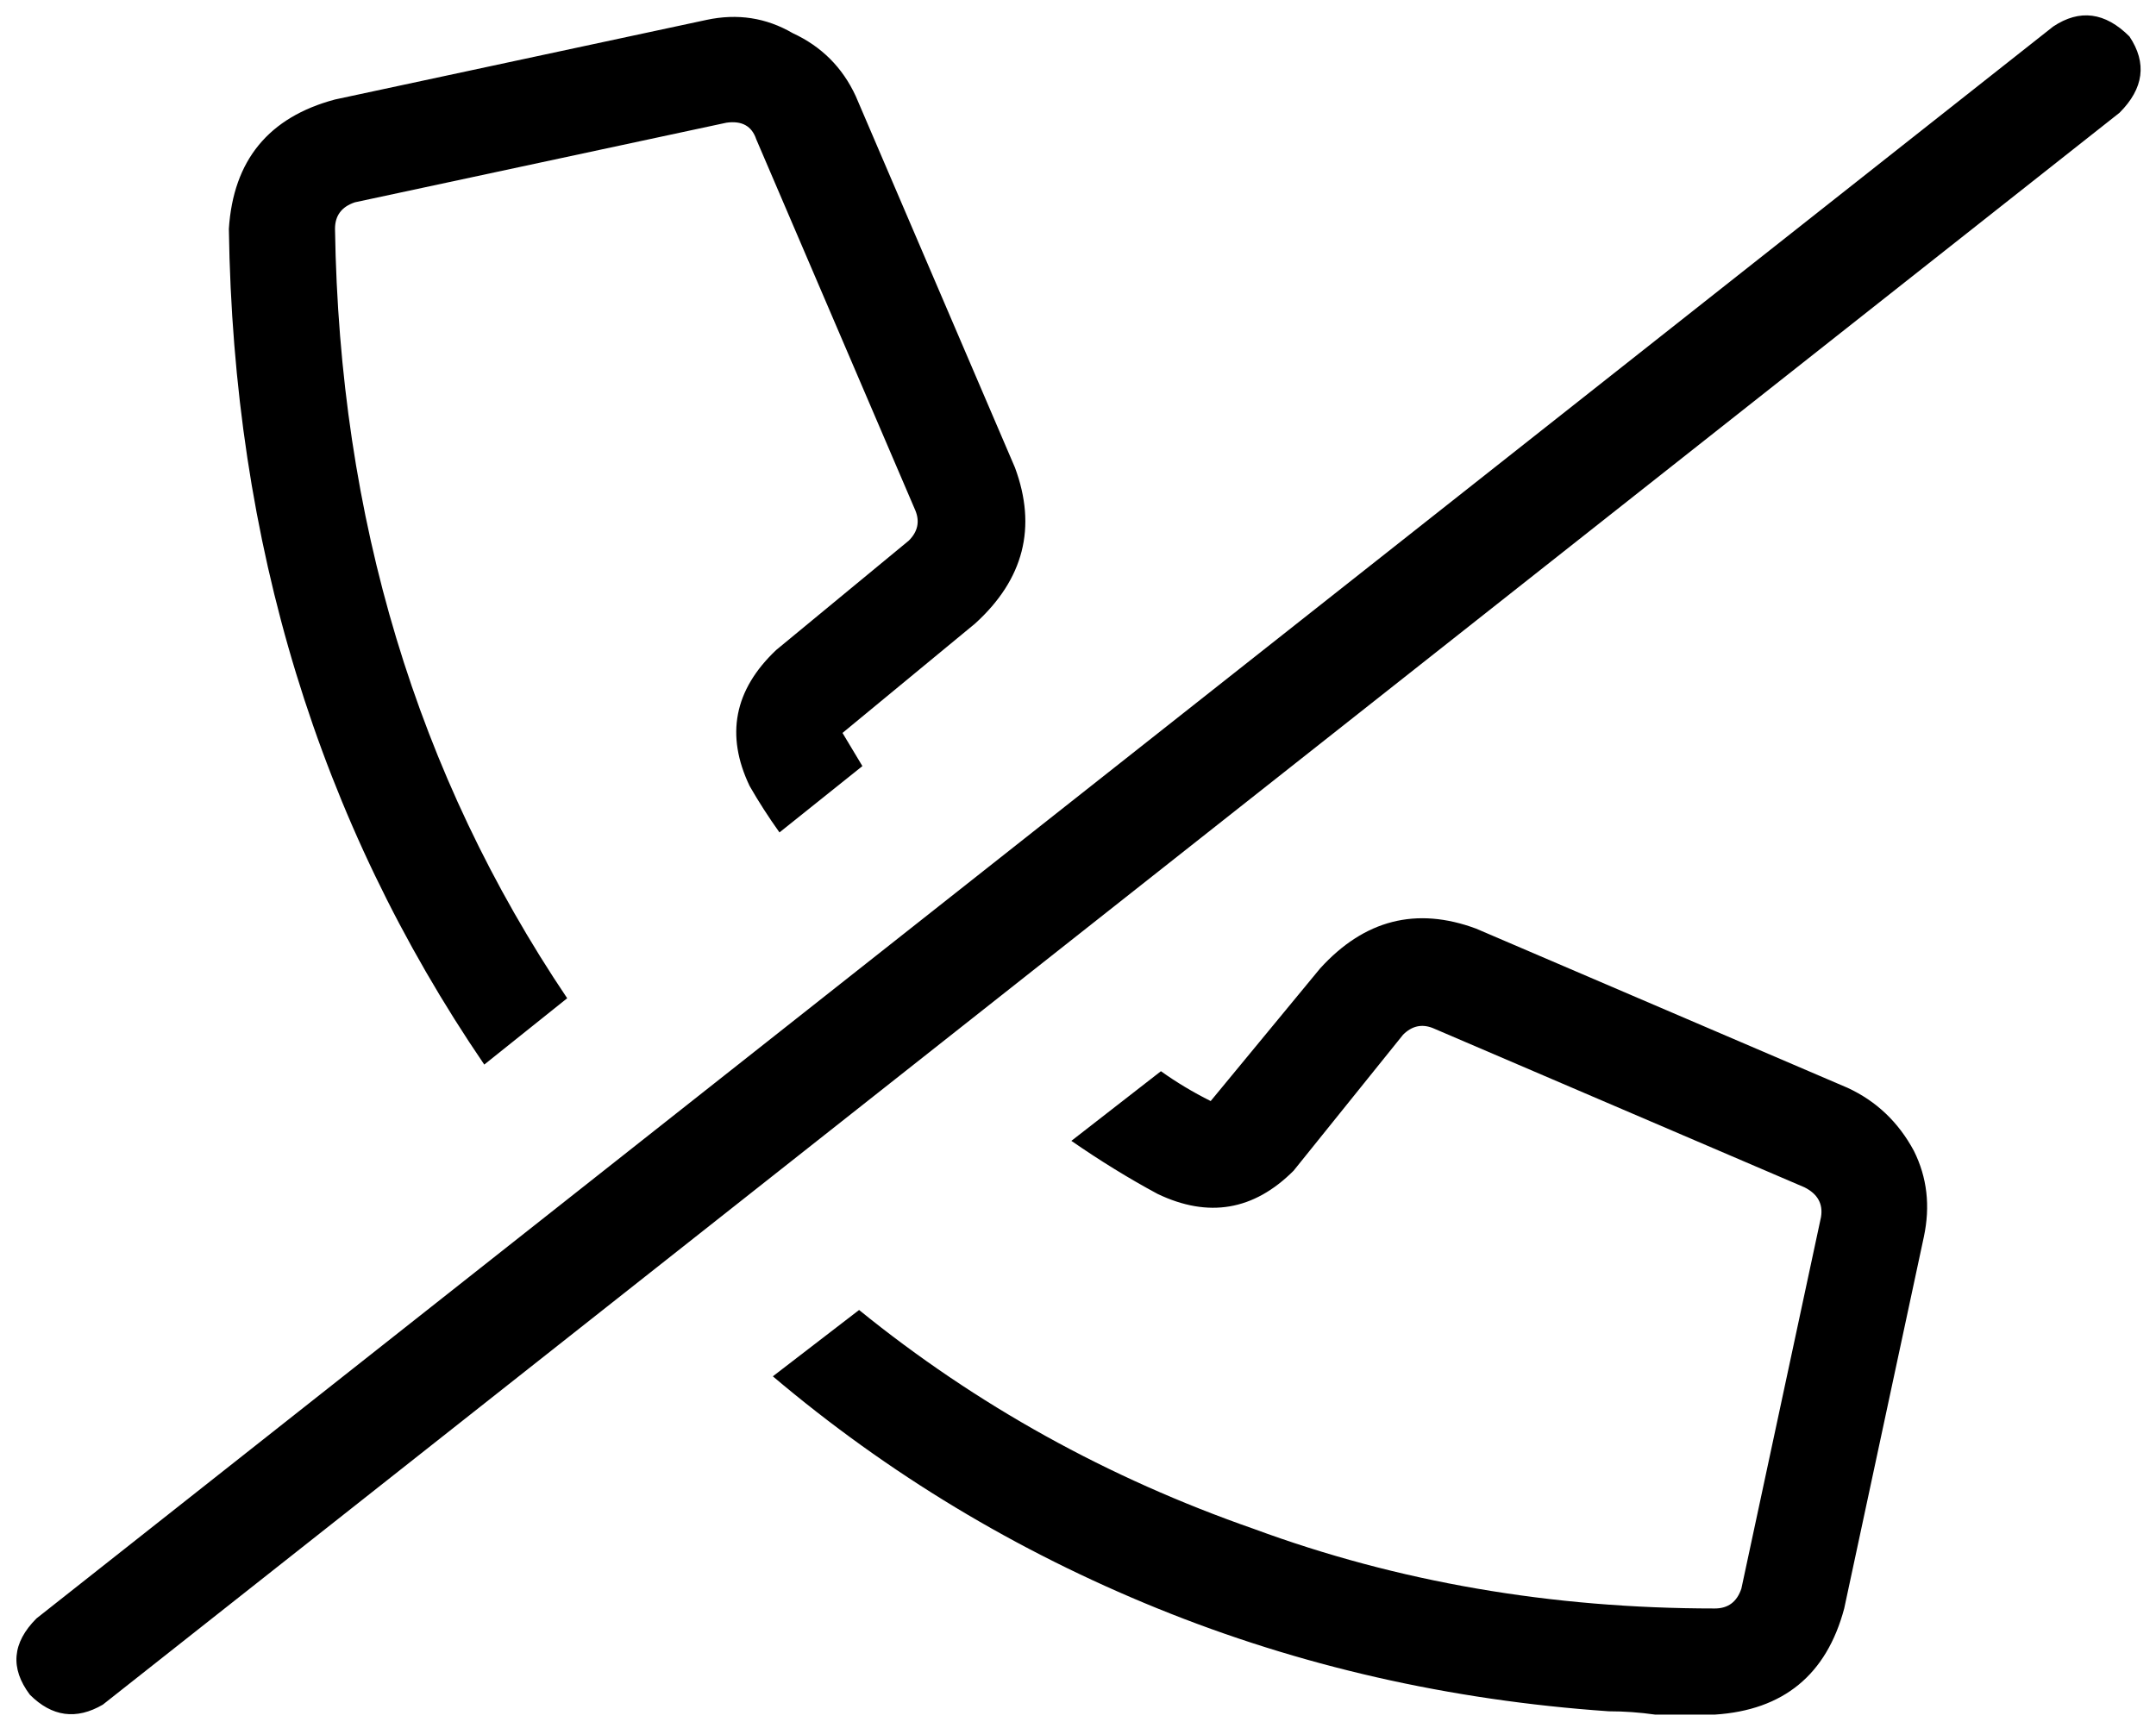 <svg viewBox="0 0 650 521">
  <path
    d="M 485 516 Q 413 511 349 485 L 349 485 Q 285 459 233 415 L 259 395 Q 312 438 378 461 Q 443 485 517 485 L 517 485 Q 523 485 525 479 L 549 367 Q 550 361 544 358 L 432 310 Q 427 308 423 312 L 390 353 Q 372 371 349 360 Q 336 353 323 344 L 350 323 Q 357 328 365 332 L 398 292 Q 418 270 445 280 L 557 328 Q 570 334 577 347 Q 583 359 580 373 L 556 485 Q 548 515 517 517 L 517 517 Q 508 517 499 517 L 499 517 L 499 517 Q 492 516 485 516 L 485 516 Z M 146 321 Q 71 211 69 69 L 69 69 Q 71 38 101 30 L 213 6 Q 227 3 239 10 Q 252 16 258 29 L 306 141 Q 316 168 294 188 L 254 221 Q 257 226 260 231 L 235 251 Q 230 244 226 237 Q 215 214 234 196 L 274 163 Q 278 159 276 154 L 228 42 Q 226 36 219 37 L 107 61 Q 101 63 101 69 L 101 69 L 101 69 L 101 69 L 101 69 L 101 69 L 101 69 L 101 69 L 101 69 L 101 69 L 101 69 L 101 69 L 101 69 L 101 69 L 101 69 L 101 69 L 101 69 L 101 69 L 101 69 L 101 69 L 101 69 L 101 69 L 101 69 L 101 69 L 101 69 Q 103 200 171 301 L 146 321 L 146 321 Z M 619 8 Q 631 0 642 11 Q 650 23 639 34 L 31 514 Q 19 521 9 511 Q 0 499 11 488 L 619 8 L 619 8 Z"
  />
</svg>